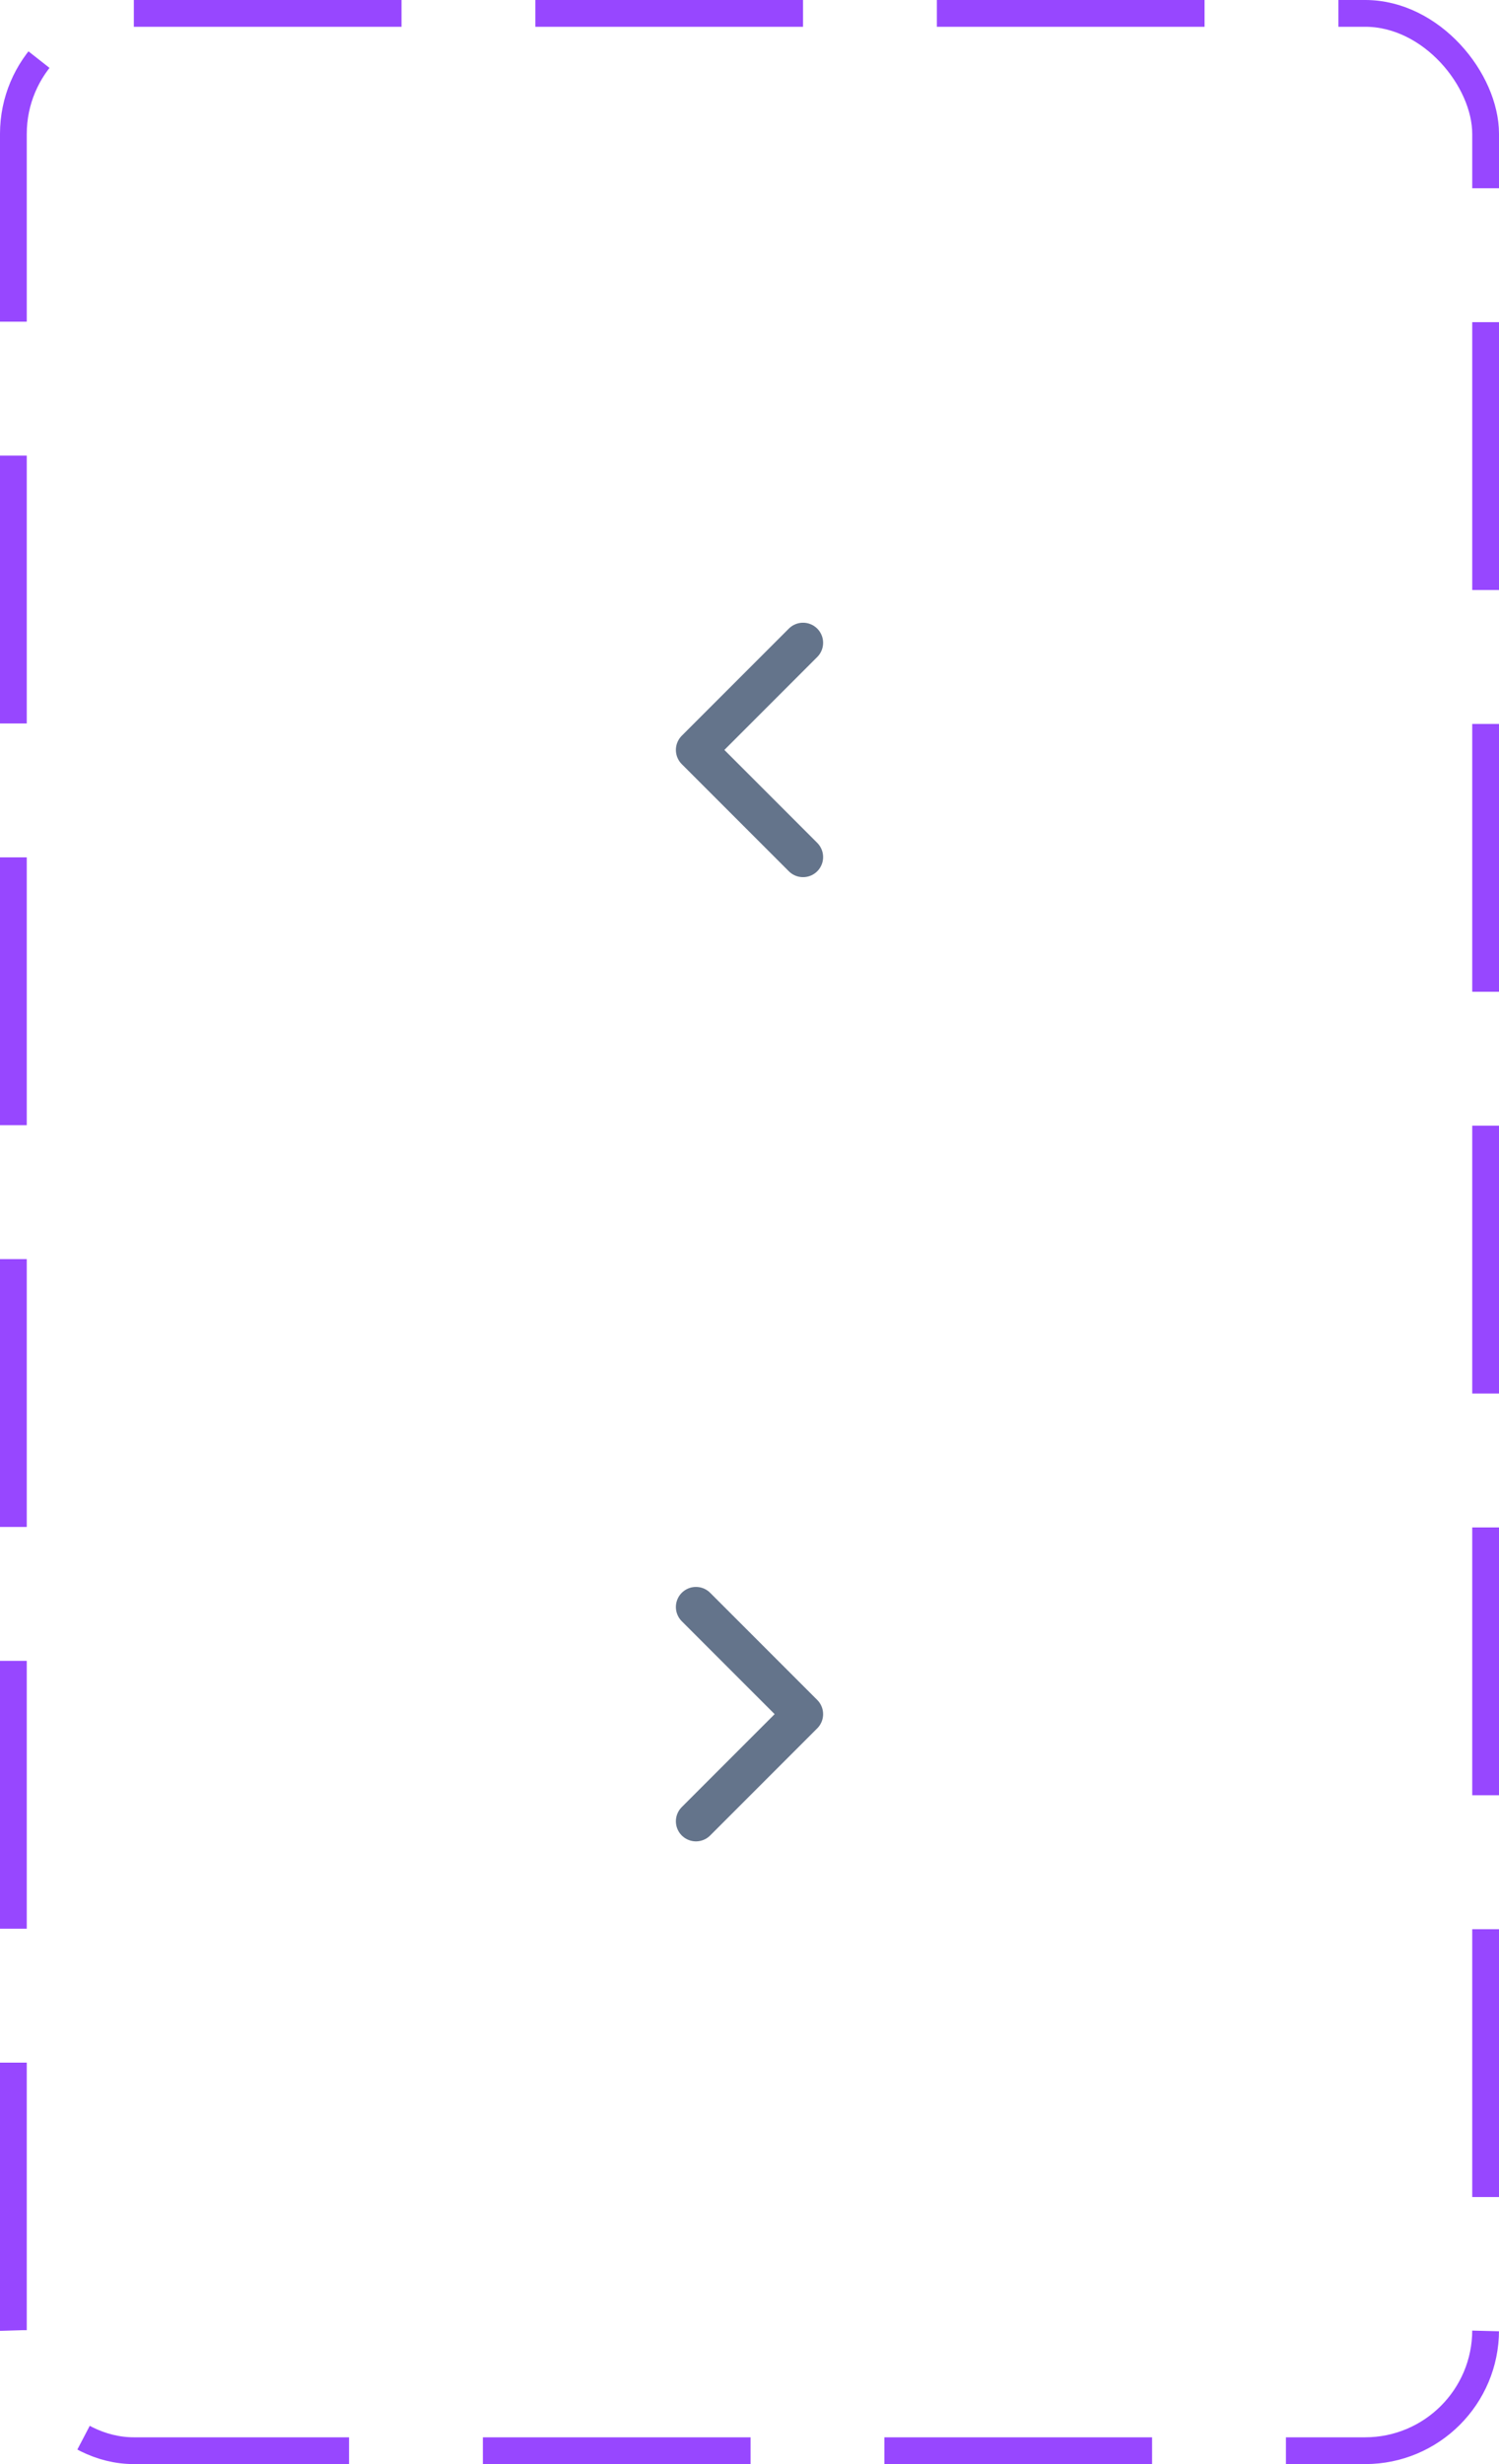 <svg width="56" height="92" viewBox="0 0 56 92" fill="none" xmlns="http://www.w3.org/2000/svg">
<rect x="0.5" y="0.5" width="55" height="91" rx="4.5" stroke="#9747FF" stroke-dasharray="10 5"/>
<path d="M30 24L26 28L30 32" stroke="#64748B" stroke-width="1.5" stroke-linecap="round" stroke-linejoin="round"/>
<path d="M26 68L30 64L26 60" stroke="#64748B" stroke-width="1.5" stroke-linecap="round" stroke-linejoin="round"/>
</svg>
